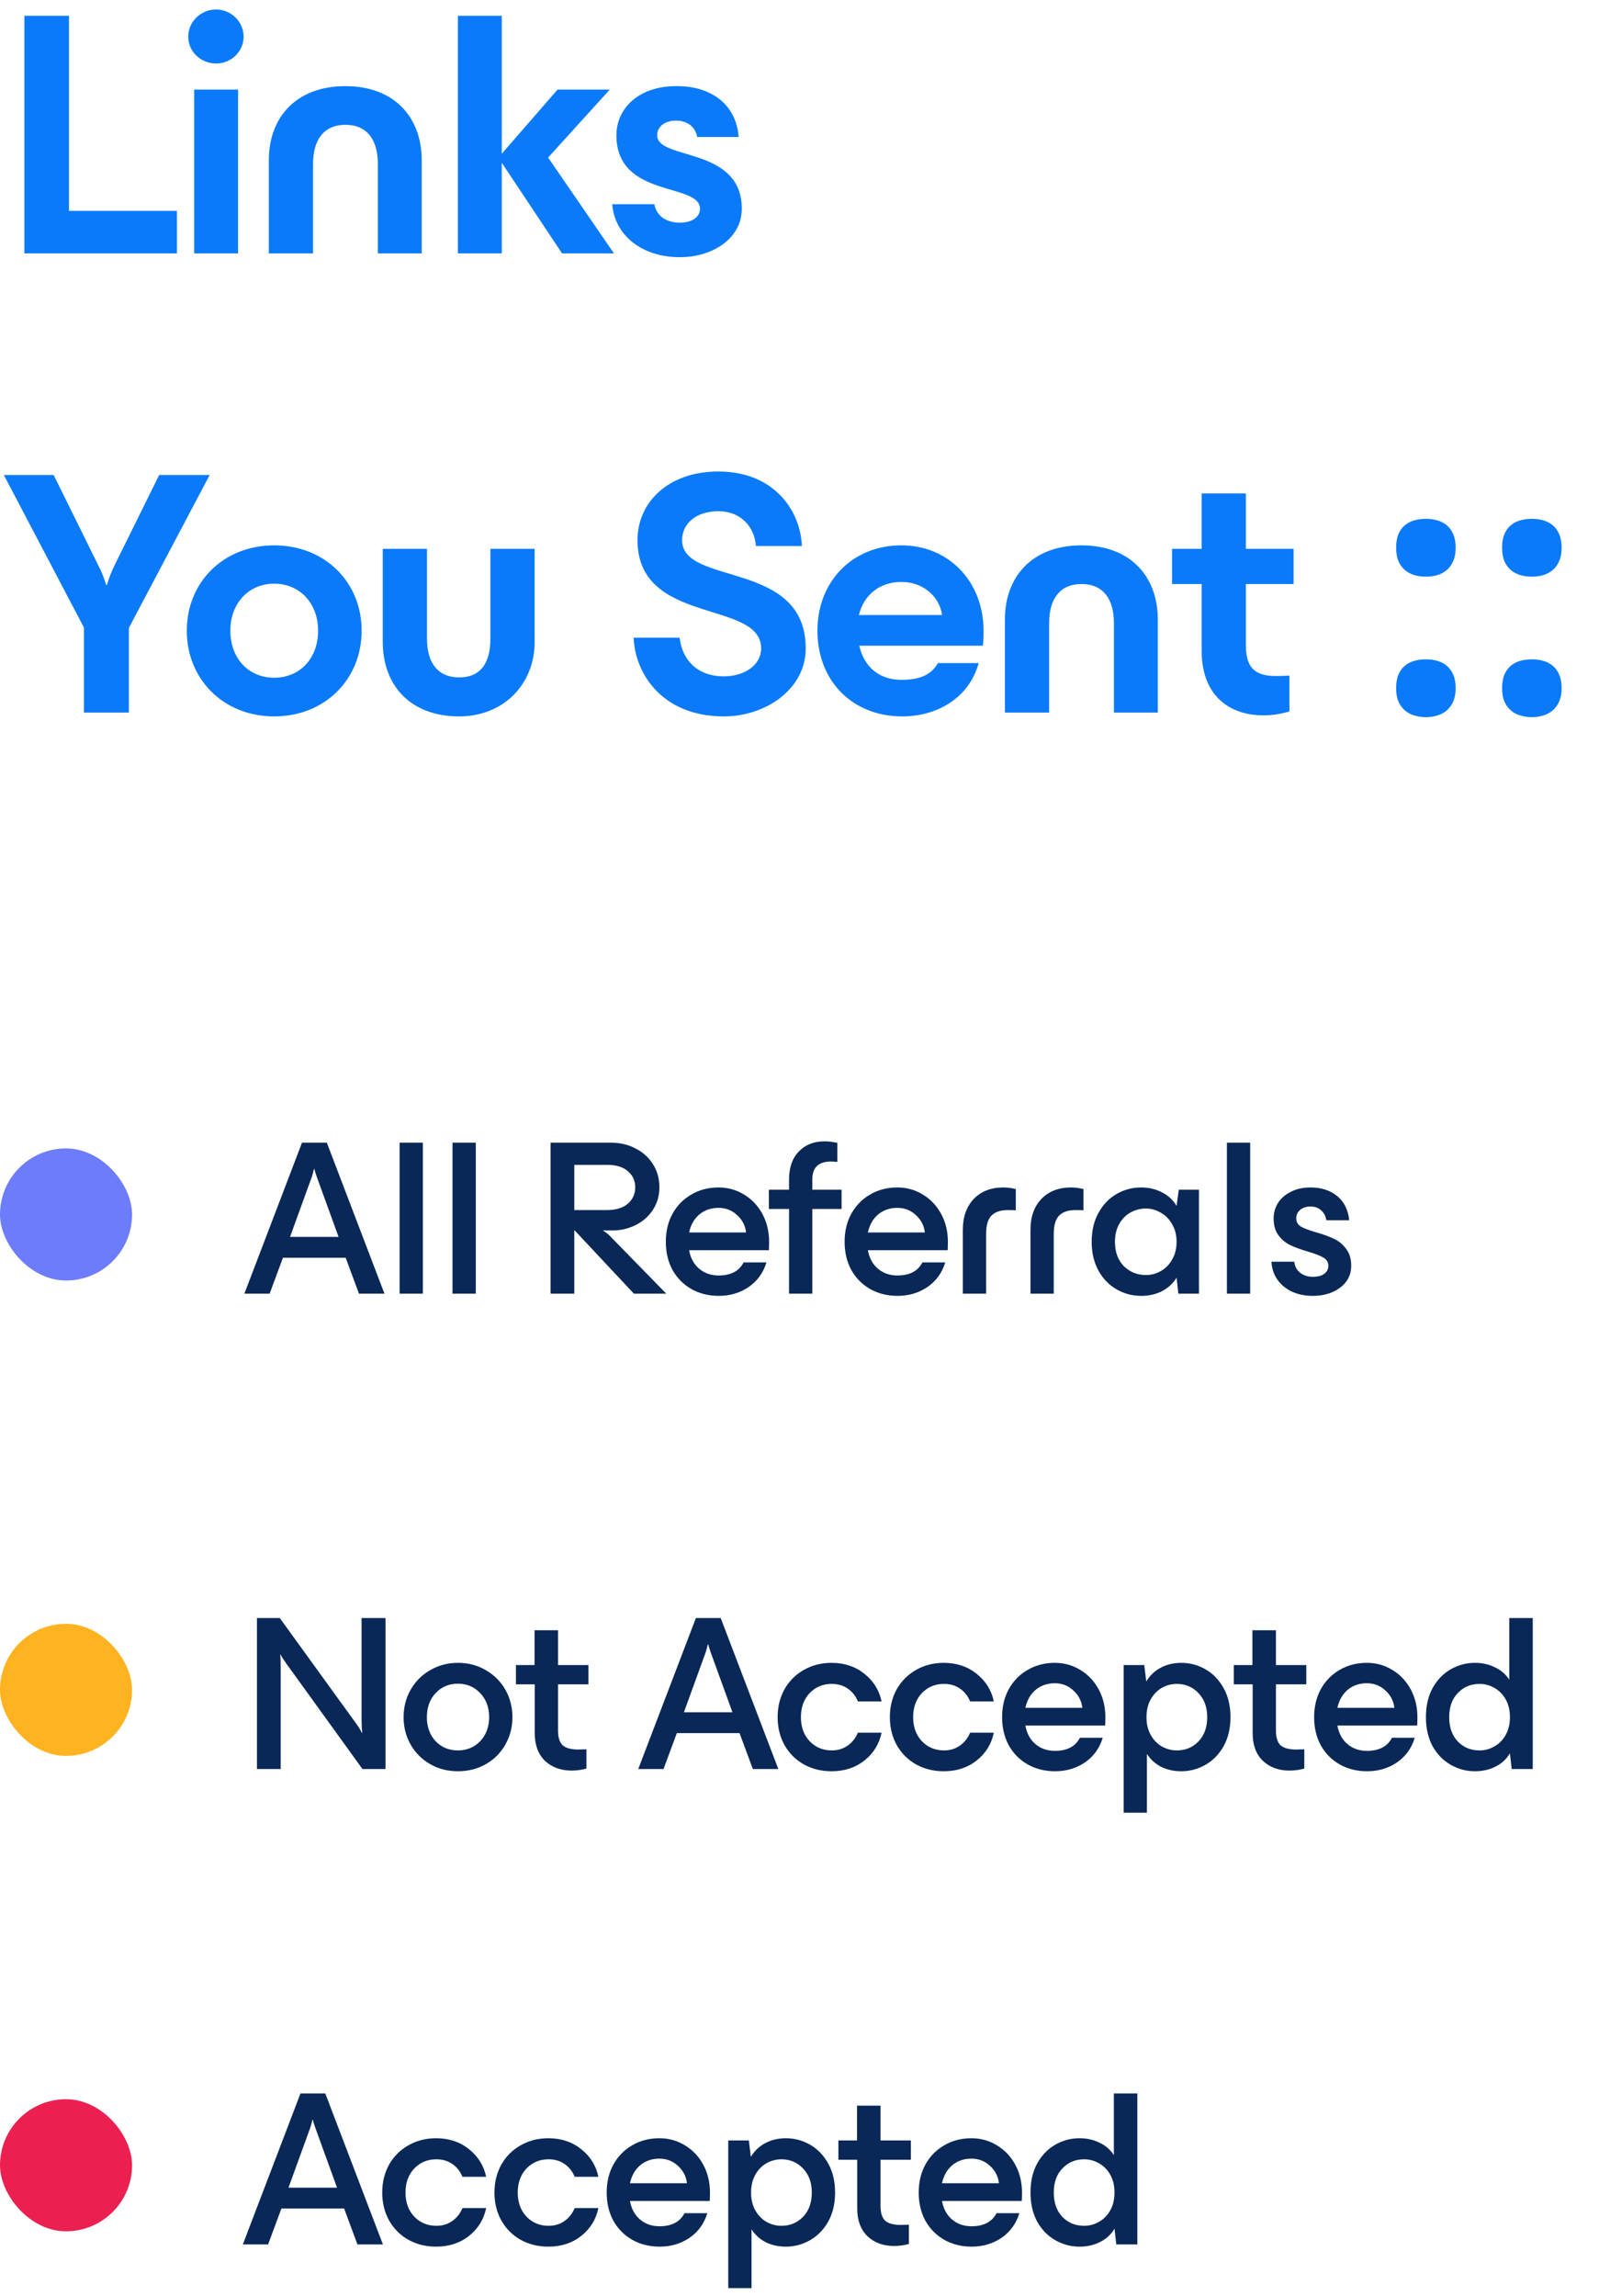 <svg width="101" height="145" viewBox="0 0 101 145" fill="none" xmlns="http://www.w3.org/2000/svg">
<path d="M4.356 0.996V13.316H11.176V16H1.54V0.996H4.356ZM13.65 4.01C12.682 4.01 11.89 3.262 11.89 2.316C11.89 1.37 12.682 0.6 13.65 0.6C14.596 0.6 15.388 1.37 15.388 2.316C15.388 3.262 14.596 4.01 13.65 4.01ZM15.036 16H12.264V5.66H15.036V16ZM19.774 16H16.98V10.126C16.98 7.398 18.718 5.44 21.82 5.44C24.9 5.44 26.638 7.398 26.638 10.126V16H23.866V10.346C23.866 8.828 23.184 7.882 21.82 7.882C20.456 7.882 19.774 8.828 19.774 10.346V16ZM34.621 9.95L38.779 16H35.501L31.695 10.28V16H28.923V0.996H31.695V9.708L35.215 5.66H38.515L34.621 9.95ZM42.939 16.242C40.541 16.242 38.825 14.856 38.671 12.898H41.333C41.465 13.69 42.169 14.064 42.939 14.064C43.731 14.064 44.215 13.69 44.215 13.184C44.215 11.512 38.935 12.546 38.935 8.542C38.935 6.826 40.365 5.44 42.697 5.44C44.963 5.418 46.503 6.628 46.657 8.652H44.039C43.929 8.036 43.445 7.618 42.697 7.618C41.971 7.618 41.509 8.014 41.509 8.542C41.509 10.148 46.855 9.224 46.855 13.184C46.855 15.032 45.051 16.242 42.939 16.242ZM10.054 29.996H13.244L8.14 39.654V45H5.302V39.632L0.242 29.996H3.388L6.16 35.606C6.424 36.112 6.556 36.464 6.71 36.948H6.754C6.886 36.464 7.04 36.112 7.282 35.606L10.054 29.996ZM17.32 45.242C14.108 45.242 11.799 42.888 11.799 39.83C11.799 36.772 14.108 34.44 17.32 34.44C20.532 34.44 22.843 36.772 22.843 39.83C22.843 42.888 20.532 45.242 17.32 45.242ZM17.32 42.8C18.927 42.8 20.093 41.59 20.093 39.83C20.093 38.092 18.927 36.86 17.32 36.86C15.714 36.86 14.549 38.092 14.549 39.83C14.549 41.59 15.714 42.8 17.32 42.8ZM28.951 45.242C25.893 45.22 24.177 43.262 24.177 40.534V34.66H26.971V40.336C26.971 41.832 27.631 42.756 28.951 42.778C30.359 42.8 30.975 41.876 30.975 40.336V34.66H33.769V40.556C33.769 43.196 31.811 45.264 28.951 45.242ZM45.723 45.242C41.741 45.242 40.091 42.426 40.025 40.27H42.929C43.083 41.678 44.051 42.712 45.723 42.712C47.043 42.712 48.077 41.986 48.077 40.952C48.077 37.85 40.267 39.522 40.267 34.11C40.267 31.712 42.225 29.776 45.371 29.776C48.891 29.776 50.563 32.24 50.651 34.484H47.747C47.659 33.296 46.823 32.284 45.371 32.284C43.963 32.284 43.083 33.076 43.083 34.11C43.083 37.036 50.893 35.32 50.893 40.952C50.893 43.504 48.385 45.242 45.723 45.242ZM62.126 39.83C62.126 40.226 62.126 40.38 62.082 40.776H54.272C54.602 42.184 55.592 42.932 56.934 42.932C58.144 42.932 58.826 42.602 59.244 41.876H61.818C61.18 44.164 59.09 45.242 57 45.242C53.788 45.242 51.632 42.954 51.632 39.83C51.632 36.728 53.832 34.44 56.934 34.44C59.948 34.44 62.126 36.75 62.126 39.83ZM56.934 36.75C55.548 36.75 54.558 37.586 54.25 38.84H59.508C59.332 37.63 58.276 36.75 56.934 36.75ZM66.268 45H63.474V39.126C63.474 36.398 65.212 34.44 68.314 34.44C71.394 34.44 73.132 36.398 73.132 39.126V45H70.36V39.346C70.36 37.828 69.678 36.882 68.314 36.882C66.95 36.882 66.268 37.828 66.268 39.346V45ZM81.709 34.66V36.882H78.695V40.732C78.695 42.074 79.179 42.69 80.565 42.69C80.697 42.69 81.027 42.69 81.445 42.668V44.934C80.873 45.088 80.367 45.176 79.817 45.176C77.485 45.176 75.901 43.768 75.901 41.106V36.882H74.031V34.66H75.901V31.162H78.695V34.66H81.709ZM88.186 43.464C88.186 43.127 88.233 42.844 88.326 42.615C88.426 42.379 88.562 42.189 88.734 42.046C88.906 41.903 89.107 41.799 89.336 41.734C89.565 41.67 89.812 41.638 90.077 41.638C90.328 41.638 90.564 41.67 90.786 41.734C91.015 41.799 91.216 41.903 91.388 42.046C91.559 42.189 91.696 42.379 91.796 42.615C91.896 42.844 91.946 43.127 91.946 43.464C91.946 43.786 91.896 44.062 91.796 44.291C91.696 44.52 91.559 44.71 91.388 44.86C91.216 45.011 91.015 45.118 90.786 45.183C90.564 45.254 90.328 45.29 90.077 45.29C89.812 45.29 89.565 45.254 89.336 45.183C89.107 45.118 88.906 45.011 88.734 44.86C88.562 44.71 88.426 44.52 88.326 44.291C88.233 44.062 88.186 43.786 88.186 43.464ZM88.186 34.591C88.186 34.254 88.233 33.971 88.326 33.742C88.426 33.506 88.562 33.316 88.734 33.173C88.906 33.03 89.107 32.926 89.336 32.861C89.565 32.797 89.812 32.765 90.077 32.765C90.328 32.765 90.564 32.797 90.786 32.861C91.015 32.926 91.216 33.03 91.388 33.173C91.559 33.316 91.696 33.506 91.796 33.742C91.896 33.971 91.946 34.254 91.946 34.591C91.946 34.913 91.896 35.192 91.796 35.429C91.696 35.658 91.559 35.848 91.388 35.998C91.216 36.141 91.015 36.249 90.786 36.32C90.564 36.385 90.328 36.417 90.077 36.417C89.812 36.417 89.565 36.385 89.336 36.32C89.107 36.249 88.906 36.141 88.734 35.998C88.562 35.848 88.426 35.658 88.326 35.429C88.233 35.192 88.186 34.913 88.186 34.591ZM94.879 43.464C94.879 43.127 94.926 42.844 95.019 42.615C95.119 42.379 95.255 42.189 95.427 42.046C95.599 41.903 95.799 41.799 96.029 41.734C96.258 41.67 96.505 41.638 96.77 41.638C97.021 41.638 97.257 41.67 97.479 41.734C97.708 41.799 97.909 41.903 98.081 42.046C98.252 42.189 98.388 42.379 98.489 42.615C98.589 42.844 98.639 43.127 98.639 43.464C98.639 43.786 98.589 44.062 98.489 44.291C98.388 44.52 98.252 44.71 98.081 44.86C97.909 45.011 97.708 45.118 97.479 45.183C97.257 45.254 97.021 45.29 96.77 45.29C96.505 45.29 96.258 45.254 96.029 45.183C95.799 45.118 95.599 45.011 95.427 44.86C95.255 44.71 95.119 44.52 95.019 44.291C94.926 44.062 94.879 43.786 94.879 43.464ZM94.879 34.591C94.879 34.254 94.926 33.971 95.019 33.742C95.119 33.506 95.255 33.316 95.427 33.173C95.599 33.03 95.799 32.926 96.029 32.861C96.258 32.797 96.505 32.765 96.77 32.765C97.021 32.765 97.257 32.797 97.479 32.861C97.708 32.926 97.909 33.03 98.081 33.173C98.252 33.316 98.388 33.506 98.489 33.742C98.589 33.971 98.639 34.254 98.639 34.591C98.639 34.913 98.589 35.192 98.489 35.429C98.388 35.658 98.252 35.848 98.081 35.998C97.909 36.141 97.708 36.249 97.479 36.32C97.257 36.385 97.021 36.417 96.77 36.417C96.505 36.417 96.258 36.385 96.029 36.32C95.799 36.249 95.599 36.141 95.427 35.998C95.255 35.848 95.119 35.658 95.019 35.429C94.926 35.192 94.879 34.913 94.879 34.591Z" fill="#0A7AF9"/>
<rect y="72.525" width="8.342" height="8.342" rx="4.171" fill="#6D7CFA"/>
<path d="M24.284 81.696H22.674L21.834 79.428H17.872L17.032 81.696H15.436L19.076 72.162H20.644L24.284 81.696ZM18.32 78.112H21.386L20.014 74.332C19.939 74.126 19.888 73.958 19.86 73.828H19.832C19.785 74.024 19.739 74.192 19.692 74.332L18.32 78.112ZM26.71 81.696H25.24V72.162H26.71V81.696ZM30.053 81.696H28.583V72.162H30.053V81.696ZM40.04 81.696L36.302 77.706H36.274V81.696H34.776V72.162H38.598C39.167 72.162 39.681 72.283 40.138 72.526C40.605 72.759 40.973 73.09 41.244 73.52C41.514 73.949 41.65 74.434 41.65 74.976C41.65 75.517 41.51 75.998 41.23 76.418C40.959 76.828 40.595 77.146 40.138 77.37C39.681 77.594 39.195 77.706 38.682 77.706H38.094V77.72C38.243 77.804 38.383 77.911 38.514 78.042L42.084 81.696H40.04ZM36.274 73.562V76.418H38.318C38.906 76.418 39.354 76.282 39.662 76.012C39.97 75.741 40.124 75.396 40.124 74.976C40.124 74.565 39.97 74.229 39.662 73.968C39.363 73.697 38.925 73.562 38.346 73.562H36.274ZM48.58 78.42C48.58 78.634 48.575 78.812 48.566 78.952H43.526C43.619 79.456 43.834 79.848 44.17 80.128C44.506 80.408 44.912 80.548 45.388 80.548C46.162 80.548 46.69 80.272 46.97 79.722H48.412C48.216 80.375 47.842 80.893 47.292 81.276C46.741 81.649 46.111 81.836 45.402 81.836C44.758 81.836 44.179 81.691 43.666 81.402C43.162 81.112 42.765 80.711 42.476 80.198C42.196 79.675 42.056 79.082 42.056 78.42C42.056 77.757 42.196 77.169 42.476 76.656C42.765 76.133 43.162 75.727 43.666 75.438C44.17 75.139 44.744 74.99 45.388 74.99C45.976 74.99 46.512 75.139 46.998 75.438C47.492 75.736 47.88 76.147 48.16 76.67C48.44 77.192 48.58 77.776 48.58 78.42ZM45.388 76.278C44.912 76.278 44.506 76.418 44.17 76.698C43.843 76.978 43.628 77.356 43.526 77.832H47.124C47.077 77.402 46.89 77.038 46.564 76.74C46.237 76.432 45.845 76.278 45.388 76.278ZM53.157 75.13V76.348H51.309V81.696H49.839V76.348H48.565V75.13H49.839V74.5C49.839 73.734 50.045 73.142 50.455 72.722C50.866 72.292 51.403 72.078 52.065 72.078C52.345 72.078 52.621 72.11 52.891 72.176V73.38C52.761 73.361 52.625 73.352 52.485 73.352C51.701 73.352 51.309 73.73 51.309 74.486V75.13H53.157ZM59.873 78.42C59.873 78.634 59.868 78.812 59.859 78.952H54.819C54.913 79.456 55.127 79.848 55.463 80.128C55.799 80.408 56.205 80.548 56.681 80.548C57.456 80.548 57.983 80.272 58.263 79.722H59.705C59.509 80.375 59.136 80.893 58.585 81.276C58.035 81.649 57.404 81.836 56.695 81.836C56.051 81.836 55.472 81.691 54.959 81.402C54.455 81.112 54.059 80.711 53.769 80.198C53.489 79.675 53.349 79.082 53.349 78.42C53.349 77.757 53.489 77.169 53.769 76.656C54.059 76.133 54.455 75.727 54.959 75.438C55.463 75.139 56.037 74.99 56.681 74.99C57.269 74.99 57.806 75.139 58.291 75.438C58.786 75.736 59.173 76.147 59.453 76.67C59.733 77.192 59.873 77.776 59.873 78.42ZM56.681 76.278C56.205 76.278 55.799 76.418 55.463 76.698C55.136 76.978 54.922 77.356 54.819 77.832H58.417C58.37 77.402 58.184 77.038 57.857 76.74C57.531 76.432 57.139 76.278 56.681 76.278ZM60.817 77.664C60.817 76.852 61.046 76.203 61.503 75.718C61.97 75.232 62.595 74.99 63.379 74.99C63.612 74.99 63.874 75.022 64.163 75.088V76.432C64.079 76.422 63.911 76.418 63.659 76.418C63.202 76.418 62.856 76.534 62.623 76.768C62.399 77.001 62.287 77.384 62.287 77.916V81.696H60.817V77.664ZM65.09 77.664C65.09 76.852 65.318 76.203 65.776 75.718C66.242 75.232 66.868 74.99 67.652 74.99C67.885 74.99 68.146 75.022 68.436 75.088V76.432C68.352 76.422 68.184 76.418 67.932 76.418C67.474 76.418 67.129 76.534 66.896 76.768C66.672 77.001 66.56 77.384 66.56 77.916V81.696H65.09V77.664ZM74.458 75.13H75.732V81.696H74.43L74.318 80.688C74.094 81.052 73.786 81.336 73.394 81.542C73.002 81.738 72.564 81.836 72.078 81.836C71.528 81.836 71.014 81.7 70.538 81.43C70.062 81.159 69.68 80.767 69.39 80.254C69.101 79.731 68.956 79.12 68.956 78.42C68.956 77.71 69.101 77.099 69.39 76.586C69.68 76.063 70.062 75.666 70.538 75.396C71.014 75.125 71.528 74.99 72.078 74.99C72.564 74.99 73.002 75.092 73.394 75.298C73.786 75.494 74.094 75.778 74.318 76.152L74.458 75.13ZM72.386 80.52C72.722 80.52 73.035 80.436 73.324 80.268C73.623 80.1 73.861 79.857 74.038 79.54C74.225 79.222 74.318 78.849 74.318 78.42C74.318 78 74.225 77.631 74.038 77.314C73.861 76.996 73.623 76.754 73.324 76.586C73.026 76.408 72.713 76.32 72.386 76.32C72.032 76.32 71.705 76.404 71.406 76.572C71.108 76.74 70.87 76.982 70.692 77.3C70.515 77.617 70.426 77.99 70.426 78.42C70.426 79.064 70.613 79.577 70.986 79.96C71.369 80.333 71.836 80.52 72.386 80.52ZM78.967 81.696H77.497V72.162H78.967V81.696ZM82.926 81.836C82.189 81.836 81.577 81.64 81.092 81.248C80.607 80.846 80.345 80.324 80.308 79.68H81.75C81.787 79.978 81.913 80.212 82.128 80.38C82.352 80.548 82.618 80.632 82.926 80.632C83.243 80.632 83.486 80.566 83.654 80.436C83.822 80.305 83.906 80.142 83.906 79.946C83.906 79.712 83.799 79.535 83.584 79.414C83.379 79.292 83.052 79.166 82.604 79.036C82.156 78.905 81.787 78.77 81.498 78.63C81.209 78.49 80.961 78.284 80.756 78.014C80.551 77.743 80.448 77.384 80.448 76.936C80.448 76.6 80.537 76.282 80.714 75.984C80.901 75.685 81.171 75.447 81.526 75.27C81.881 75.083 82.296 74.99 82.772 74.99C83.463 74.99 84.027 75.172 84.466 75.536C84.905 75.9 85.157 76.408 85.222 77.062H83.78C83.733 76.791 83.621 76.581 83.444 76.432C83.276 76.273 83.052 76.194 82.772 76.194C82.511 76.194 82.296 76.264 82.128 76.404C81.96 76.544 81.876 76.721 81.876 76.936C81.876 77.169 81.979 77.346 82.184 77.468C82.399 77.589 82.725 77.71 83.164 77.832C83.612 77.962 83.981 78.098 84.27 78.238C84.569 78.378 84.821 78.588 85.026 78.868C85.241 79.138 85.348 79.498 85.348 79.946C85.348 80.506 85.115 80.963 84.648 81.318C84.181 81.663 83.607 81.836 82.926 81.836Z" fill="#092857"/>
<rect y="102.546" width="8.342" height="8.342" rx="4.171" fill="#FFB321"/>
<path d="M16.23 111.717V102.183H17.672L22.488 108.833C22.666 109.076 22.787 109.277 22.852 109.435L22.881 109.421C22.852 109.197 22.838 108.917 22.838 108.581V102.183H24.351V111.717H22.895L18.093 105.067C17.924 104.834 17.799 104.638 17.715 104.479L17.701 104.493C17.719 104.643 17.729 104.918 17.729 105.319V111.717H16.23ZM28.923 111.857C28.279 111.857 27.695 111.708 27.173 111.409C26.65 111.111 26.239 110.7 25.941 110.177C25.642 109.655 25.493 109.076 25.493 108.441C25.493 107.807 25.642 107.228 25.941 106.705C26.239 106.183 26.65 105.772 27.173 105.473C27.695 105.165 28.279 105.011 28.923 105.011C29.576 105.011 30.164 105.165 30.687 105.473C31.209 105.772 31.62 106.183 31.919 106.705C32.217 107.228 32.367 107.807 32.367 108.441C32.367 109.076 32.217 109.655 31.919 110.177C31.62 110.7 31.209 111.111 30.687 111.409C30.164 111.708 29.576 111.857 28.923 111.857ZM28.923 110.541C29.492 110.541 29.963 110.345 30.337 109.953C30.71 109.552 30.897 109.048 30.897 108.441C30.897 107.825 30.71 107.321 30.337 106.929C29.963 106.528 29.492 106.327 28.923 106.327C28.353 106.327 27.882 106.528 27.509 106.929C27.145 107.321 26.963 107.825 26.963 108.441C26.963 109.048 27.145 109.552 27.509 109.953C27.882 110.345 28.353 110.541 28.923 110.541ZM37.166 106.369H35.248V109.281C35.248 109.72 35.346 110.033 35.542 110.219C35.748 110.397 36.074 110.485 36.522 110.485L37.04 110.471V111.689C36.723 111.773 36.415 111.815 36.116 111.815C35.426 111.815 34.861 111.61 34.422 111.199C33.993 110.779 33.778 110.201 33.778 109.463V106.369H32.588V105.151H33.764V102.953H35.248V105.151H37.166V106.369ZM49.163 111.717H47.553L46.713 109.449H42.751L41.911 111.717H40.315L43.955 102.183H45.523L49.163 111.717ZM43.199 108.133H46.265L44.893 104.353C44.818 104.148 44.767 103.98 44.739 103.849H44.711C44.664 104.045 44.617 104.213 44.571 104.353L43.199 108.133ZM52.521 111.857C51.877 111.857 51.293 111.713 50.771 111.423C50.257 111.134 49.851 110.728 49.553 110.205C49.263 109.683 49.119 109.095 49.119 108.441C49.119 107.788 49.263 107.2 49.553 106.677C49.851 106.155 50.257 105.749 50.771 105.459C51.293 105.161 51.877 105.011 52.521 105.011C53.333 105.011 54.023 105.24 54.593 105.697C55.171 106.155 55.535 106.738 55.685 107.447H54.187C54.047 107.102 53.832 106.831 53.543 106.635C53.263 106.439 52.927 106.341 52.535 106.341C51.975 106.341 51.508 106.537 51.135 106.929C50.771 107.321 50.589 107.825 50.589 108.441C50.589 109.057 50.771 109.561 51.135 109.953C51.508 110.345 51.975 110.541 52.535 110.541C52.917 110.541 53.249 110.443 53.529 110.247C53.818 110.051 54.037 109.776 54.187 109.421H55.685C55.535 110.14 55.171 110.728 54.593 111.185C54.023 111.633 53.333 111.857 52.521 111.857ZM59.61 111.857C58.966 111.857 58.383 111.713 57.86 111.423C57.347 111.134 56.941 110.728 56.642 110.205C56.353 109.683 56.208 109.095 56.208 108.441C56.208 107.788 56.353 107.2 56.642 106.677C56.941 106.155 57.347 105.749 57.86 105.459C58.383 105.161 58.966 105.011 59.61 105.011C60.422 105.011 61.113 105.24 61.682 105.697C62.261 106.155 62.625 106.738 62.774 107.447H61.276C61.136 107.102 60.921 106.831 60.632 106.635C60.352 106.439 60.016 106.341 59.624 106.341C59.064 106.341 58.597 106.537 58.224 106.929C57.86 107.321 57.678 107.825 57.678 108.441C57.678 109.057 57.86 109.561 58.224 109.953C58.597 110.345 59.064 110.541 59.624 110.541C60.007 110.541 60.338 110.443 60.618 110.247C60.907 110.051 61.127 109.776 61.276 109.421H62.774C62.625 110.14 62.261 110.728 61.682 111.185C61.113 111.633 60.422 111.857 59.61 111.857ZM69.821 108.441C69.821 108.656 69.816 108.833 69.807 108.973H64.767C64.86 109.477 65.075 109.869 65.411 110.149C65.747 110.429 66.153 110.569 66.629 110.569C67.404 110.569 67.931 110.294 68.211 109.743H69.653C69.457 110.397 69.084 110.915 68.533 111.297C67.982 111.671 67.352 111.857 66.643 111.857C65.999 111.857 65.42 111.713 64.907 111.423C64.403 111.134 64.006 110.733 63.717 110.219C63.437 109.697 63.297 109.104 63.297 108.441C63.297 107.779 63.437 107.191 63.717 106.677C64.006 106.155 64.403 105.749 64.907 105.459C65.411 105.161 65.985 105.011 66.629 105.011C67.217 105.011 67.754 105.161 68.239 105.459C68.734 105.758 69.121 106.169 69.401 106.691C69.681 107.214 69.821 107.797 69.821 108.441ZM66.629 106.299C66.153 106.299 65.747 106.439 65.411 106.719C65.084 106.999 64.87 107.377 64.767 107.853H68.365C68.318 107.424 68.132 107.06 67.805 106.761C67.478 106.453 67.086 106.299 66.629 106.299ZM74.615 105.011C75.156 105.011 75.665 105.147 76.141 105.417C76.617 105.688 76.999 106.085 77.289 106.607C77.578 107.121 77.723 107.732 77.723 108.441C77.723 109.141 77.578 109.753 77.289 110.275C76.999 110.789 76.617 111.181 76.141 111.451C75.665 111.722 75.156 111.857 74.615 111.857C74.148 111.857 73.724 111.764 73.341 111.577C72.968 111.381 72.669 111.111 72.445 110.765V114.475H70.975V105.151H72.277L72.403 106.187C72.627 105.814 72.93 105.525 73.313 105.319C73.705 105.114 74.139 105.011 74.615 105.011ZM74.335 110.541C74.876 110.541 75.329 110.355 75.693 109.981C76.066 109.599 76.253 109.085 76.253 108.441C76.253 107.807 76.066 107.298 75.693 106.915C75.329 106.533 74.876 106.341 74.335 106.341C73.999 106.341 73.681 106.425 73.383 106.593C73.094 106.761 72.86 107.004 72.683 107.321C72.505 107.639 72.417 108.012 72.417 108.441C72.417 108.871 72.505 109.244 72.683 109.561C72.86 109.879 73.094 110.121 73.383 110.289C73.681 110.457 73.999 110.541 74.335 110.541ZM82.511 106.369H80.593V109.281C80.593 109.72 80.691 110.033 80.887 110.219C81.092 110.397 81.419 110.485 81.867 110.485L82.385 110.471V111.689C82.068 111.773 81.76 111.815 81.461 111.815C80.77 111.815 80.206 111.61 79.767 111.199C79.338 110.779 79.123 110.201 79.123 109.463V106.369H77.933V105.151H79.109V102.953H80.593V105.151H82.511V106.369ZM89.53 108.441C89.53 108.656 89.525 108.833 89.516 108.973H84.476C84.569 109.477 84.784 109.869 85.12 110.149C85.456 110.429 85.862 110.569 86.338 110.569C87.112 110.569 87.64 110.294 87.92 109.743H89.362C89.166 110.397 88.793 110.915 88.242 111.297C87.691 111.671 87.061 111.857 86.352 111.857C85.708 111.857 85.129 111.713 84.616 111.423C84.112 111.134 83.715 110.733 83.426 110.219C83.146 109.697 83.006 109.104 83.006 108.441C83.006 107.779 83.146 107.191 83.426 106.677C83.715 106.155 84.112 105.749 84.616 105.459C85.12 105.161 85.694 105.011 86.338 105.011C86.926 105.011 87.463 105.161 87.948 105.459C88.442 105.758 88.83 106.169 89.11 106.691C89.39 107.214 89.53 107.797 89.53 108.441ZM86.338 106.299C85.862 106.299 85.456 106.439 85.12 106.719C84.793 106.999 84.579 107.377 84.476 107.853H88.074C88.027 107.424 87.841 107.06 87.514 106.761C87.187 106.453 86.795 106.299 86.338 106.299ZM95.332 102.183H96.816V111.717H95.486L95.374 110.723C95.159 111.087 94.856 111.367 94.464 111.563C94.081 111.759 93.647 111.857 93.162 111.857C92.62 111.857 92.112 111.722 91.636 111.451C91.16 111.181 90.777 110.789 90.488 110.275C90.208 109.753 90.068 109.141 90.068 108.441C90.068 107.732 90.208 107.121 90.488 106.607C90.777 106.085 91.16 105.688 91.636 105.417C92.112 105.147 92.62 105.011 93.162 105.011C93.628 105.011 94.048 105.105 94.422 105.291C94.804 105.469 95.108 105.73 95.332 106.075V102.183ZM93.456 110.541C93.792 110.541 94.104 110.457 94.394 110.289C94.692 110.121 94.93 109.879 95.108 109.561C95.285 109.244 95.374 108.871 95.374 108.441C95.374 108.012 95.285 107.639 95.108 107.321C94.93 107.004 94.692 106.761 94.394 106.593C94.104 106.425 93.792 106.341 93.456 106.341C92.905 106.341 92.448 106.533 92.084 106.915C91.72 107.289 91.538 107.797 91.538 108.441C91.538 109.085 91.72 109.599 92.084 109.981C92.448 110.355 92.905 110.541 93.456 110.541Z" fill="#092857"/>
<rect y="132.568" width="8.342" height="8.342" rx="4.171" fill="#EB2051"/>
<path d="M24.187 141.739H22.577L21.737 139.471H17.775L16.935 141.739H15.339L18.979 132.205H20.547L24.187 141.739ZM18.223 138.155H21.289L19.917 134.375C19.842 134.17 19.791 134.002 19.763 133.871H19.735C19.688 134.067 19.641 134.235 19.595 134.375L18.223 138.155ZM27.545 141.879C26.901 141.879 26.317 141.734 25.795 141.445C25.281 141.156 24.875 140.75 24.577 140.227C24.287 139.704 24.143 139.116 24.143 138.463C24.143 137.81 24.287 137.222 24.577 136.699C24.875 136.176 25.281 135.77 25.795 135.481C26.317 135.182 26.901 135.033 27.545 135.033C28.357 135.033 29.047 135.262 29.617 135.719C30.195 136.176 30.559 136.76 30.709 137.469H29.211C29.071 137.124 28.856 136.853 28.567 136.657C28.287 136.461 27.951 136.363 27.559 136.363C26.999 136.363 26.532 136.559 26.159 136.951C25.795 137.343 25.613 137.847 25.613 138.463C25.613 139.079 25.795 139.583 26.159 139.975C26.532 140.367 26.999 140.563 27.559 140.563C27.941 140.563 28.273 140.465 28.553 140.269C28.842 140.073 29.061 139.798 29.211 139.443H30.709C30.559 140.162 30.195 140.75 29.617 141.207C29.047 141.655 28.357 141.879 27.545 141.879ZM34.634 141.879C33.99 141.879 33.406 141.734 32.884 141.445C32.37 141.156 31.964 140.75 31.666 140.227C31.376 139.704 31.232 139.116 31.232 138.463C31.232 137.81 31.376 137.222 31.666 136.699C31.964 136.176 32.37 135.77 32.884 135.481C33.406 135.182 33.99 135.033 34.634 135.033C35.446 135.033 36.136 135.262 36.706 135.719C37.284 136.176 37.648 136.76 37.798 137.469H36.3C36.16 137.124 35.945 136.853 35.656 136.657C35.376 136.461 35.04 136.363 34.648 136.363C34.088 136.363 33.621 136.559 33.248 136.951C32.884 137.343 32.702 137.847 32.702 138.463C32.702 139.079 32.884 139.583 33.248 139.975C33.621 140.367 34.088 140.563 34.648 140.563C35.03 140.563 35.362 140.465 35.642 140.269C35.931 140.073 36.15 139.798 36.3 139.443H37.798C37.648 140.162 37.284 140.75 36.706 141.207C36.136 141.655 35.446 141.879 34.634 141.879ZM44.845 138.463C44.845 138.678 44.84 138.855 44.831 138.995H39.791C39.884 139.499 40.099 139.891 40.435 140.171C40.771 140.451 41.177 140.591 41.653 140.591C42.428 140.591 42.955 140.316 43.235 139.765H44.677C44.481 140.418 44.108 140.936 43.557 141.319C43.006 141.692 42.376 141.879 41.667 141.879C41.023 141.879 40.444 141.734 39.931 141.445C39.427 141.156 39.03 140.754 38.741 140.241C38.461 139.718 38.321 139.126 38.321 138.463C38.321 137.8 38.461 137.212 38.741 136.699C39.03 136.176 39.427 135.77 39.931 135.481C40.435 135.182 41.009 135.033 41.653 135.033C42.241 135.033 42.778 135.182 43.263 135.481C43.758 135.78 44.145 136.19 44.425 136.713C44.705 137.236 44.845 137.819 44.845 138.463ZM41.653 136.321C41.177 136.321 40.771 136.461 40.435 136.741C40.108 137.021 39.894 137.399 39.791 137.875H43.389C43.342 137.446 43.156 137.082 42.829 136.783C42.502 136.475 42.11 136.321 41.653 136.321ZM49.639 135.033C50.18 135.033 50.689 135.168 51.165 135.439C51.641 135.71 52.023 136.106 52.313 136.629C52.602 137.142 52.747 137.754 52.747 138.463C52.747 139.163 52.602 139.774 52.313 140.297C52.023 140.81 51.641 141.202 51.165 141.473C50.689 141.744 50.18 141.879 49.639 141.879C49.172 141.879 48.747 141.786 48.365 141.599C47.991 141.403 47.693 141.132 47.469 140.787V144.497H45.999V135.173H47.301L47.427 136.209C47.651 135.836 47.954 135.546 48.337 135.341C48.729 135.136 49.163 135.033 49.639 135.033ZM49.359 140.563C49.9 140.563 50.353 140.376 50.717 140.003C51.09 139.62 51.277 139.107 51.277 138.463C51.277 137.828 51.09 137.32 50.717 136.937C50.353 136.554 49.9 136.363 49.359 136.363C49.023 136.363 48.705 136.447 48.407 136.615C48.117 136.783 47.884 137.026 47.707 137.343C47.529 137.66 47.441 138.034 47.441 138.463C47.441 138.892 47.529 139.266 47.707 139.583C47.884 139.9 48.117 140.143 48.407 140.311C48.705 140.479 49.023 140.563 49.359 140.563ZM57.535 136.391H55.617V139.303C55.617 139.742 55.715 140.054 55.911 140.241C56.116 140.418 56.443 140.507 56.891 140.507L57.409 140.493V141.711C57.092 141.795 56.783 141.837 56.485 141.837C55.794 141.837 55.23 141.632 54.791 141.221C54.361 140.801 54.147 140.222 54.147 139.485V136.391H52.957V135.173H54.133V132.975H55.617V135.173H57.535V136.391ZM64.554 138.463C64.554 138.678 64.549 138.855 64.54 138.995H59.5C59.593 139.499 59.808 139.891 60.144 140.171C60.48 140.451 60.886 140.591 61.362 140.591C62.136 140.591 62.664 140.316 62.944 139.765H64.386C64.19 140.418 63.816 140.936 63.266 141.319C62.715 141.692 62.085 141.879 61.376 141.879C60.732 141.879 60.153 141.734 59.64 141.445C59.136 141.156 58.739 140.754 58.45 140.241C58.17 139.718 58.03 139.126 58.03 138.463C58.03 137.8 58.17 137.212 58.45 136.699C58.739 136.176 59.136 135.77 59.64 135.481C60.144 135.182 60.718 135.033 61.362 135.033C61.95 135.033 62.486 135.182 62.972 135.481C63.466 135.78 63.854 136.19 64.134 136.713C64.414 137.236 64.554 137.819 64.554 138.463ZM61.362 136.321C60.886 136.321 60.48 136.461 60.144 136.741C59.817 137.021 59.602 137.399 59.5 137.875H63.098C63.051 137.446 62.864 137.082 62.538 136.783C62.211 136.475 61.819 136.321 61.362 136.321ZM70.356 132.205H71.84V141.739H70.51L70.397 140.745C70.183 141.109 69.879 141.389 69.487 141.585C69.105 141.781 68.671 141.879 68.186 141.879C67.644 141.879 67.135 141.744 66.659 141.473C66.183 141.202 65.801 140.81 65.511 140.297C65.231 139.774 65.091 139.163 65.091 138.463C65.091 137.754 65.231 137.142 65.511 136.629C65.801 136.106 66.183 135.71 66.659 135.439C67.135 135.168 67.644 135.033 68.186 135.033C68.652 135.033 69.072 135.126 69.445 135.313C69.828 135.49 70.132 135.752 70.356 136.097V132.205ZM68.48 140.563C68.816 140.563 69.128 140.479 69.418 140.311C69.716 140.143 69.954 139.9 70.132 139.583C70.309 139.266 70.397 138.892 70.397 138.463C70.397 138.034 70.309 137.66 70.132 137.343C69.954 137.026 69.716 136.783 69.418 136.615C69.128 136.447 68.816 136.363 68.48 136.363C67.929 136.363 67.472 136.554 67.108 136.937C66.743 137.31 66.561 137.819 66.561 138.463C66.561 139.107 66.743 139.62 67.108 140.003C67.472 140.376 67.929 140.563 68.48 140.563Z" fill="#092857"/>
</svg>

